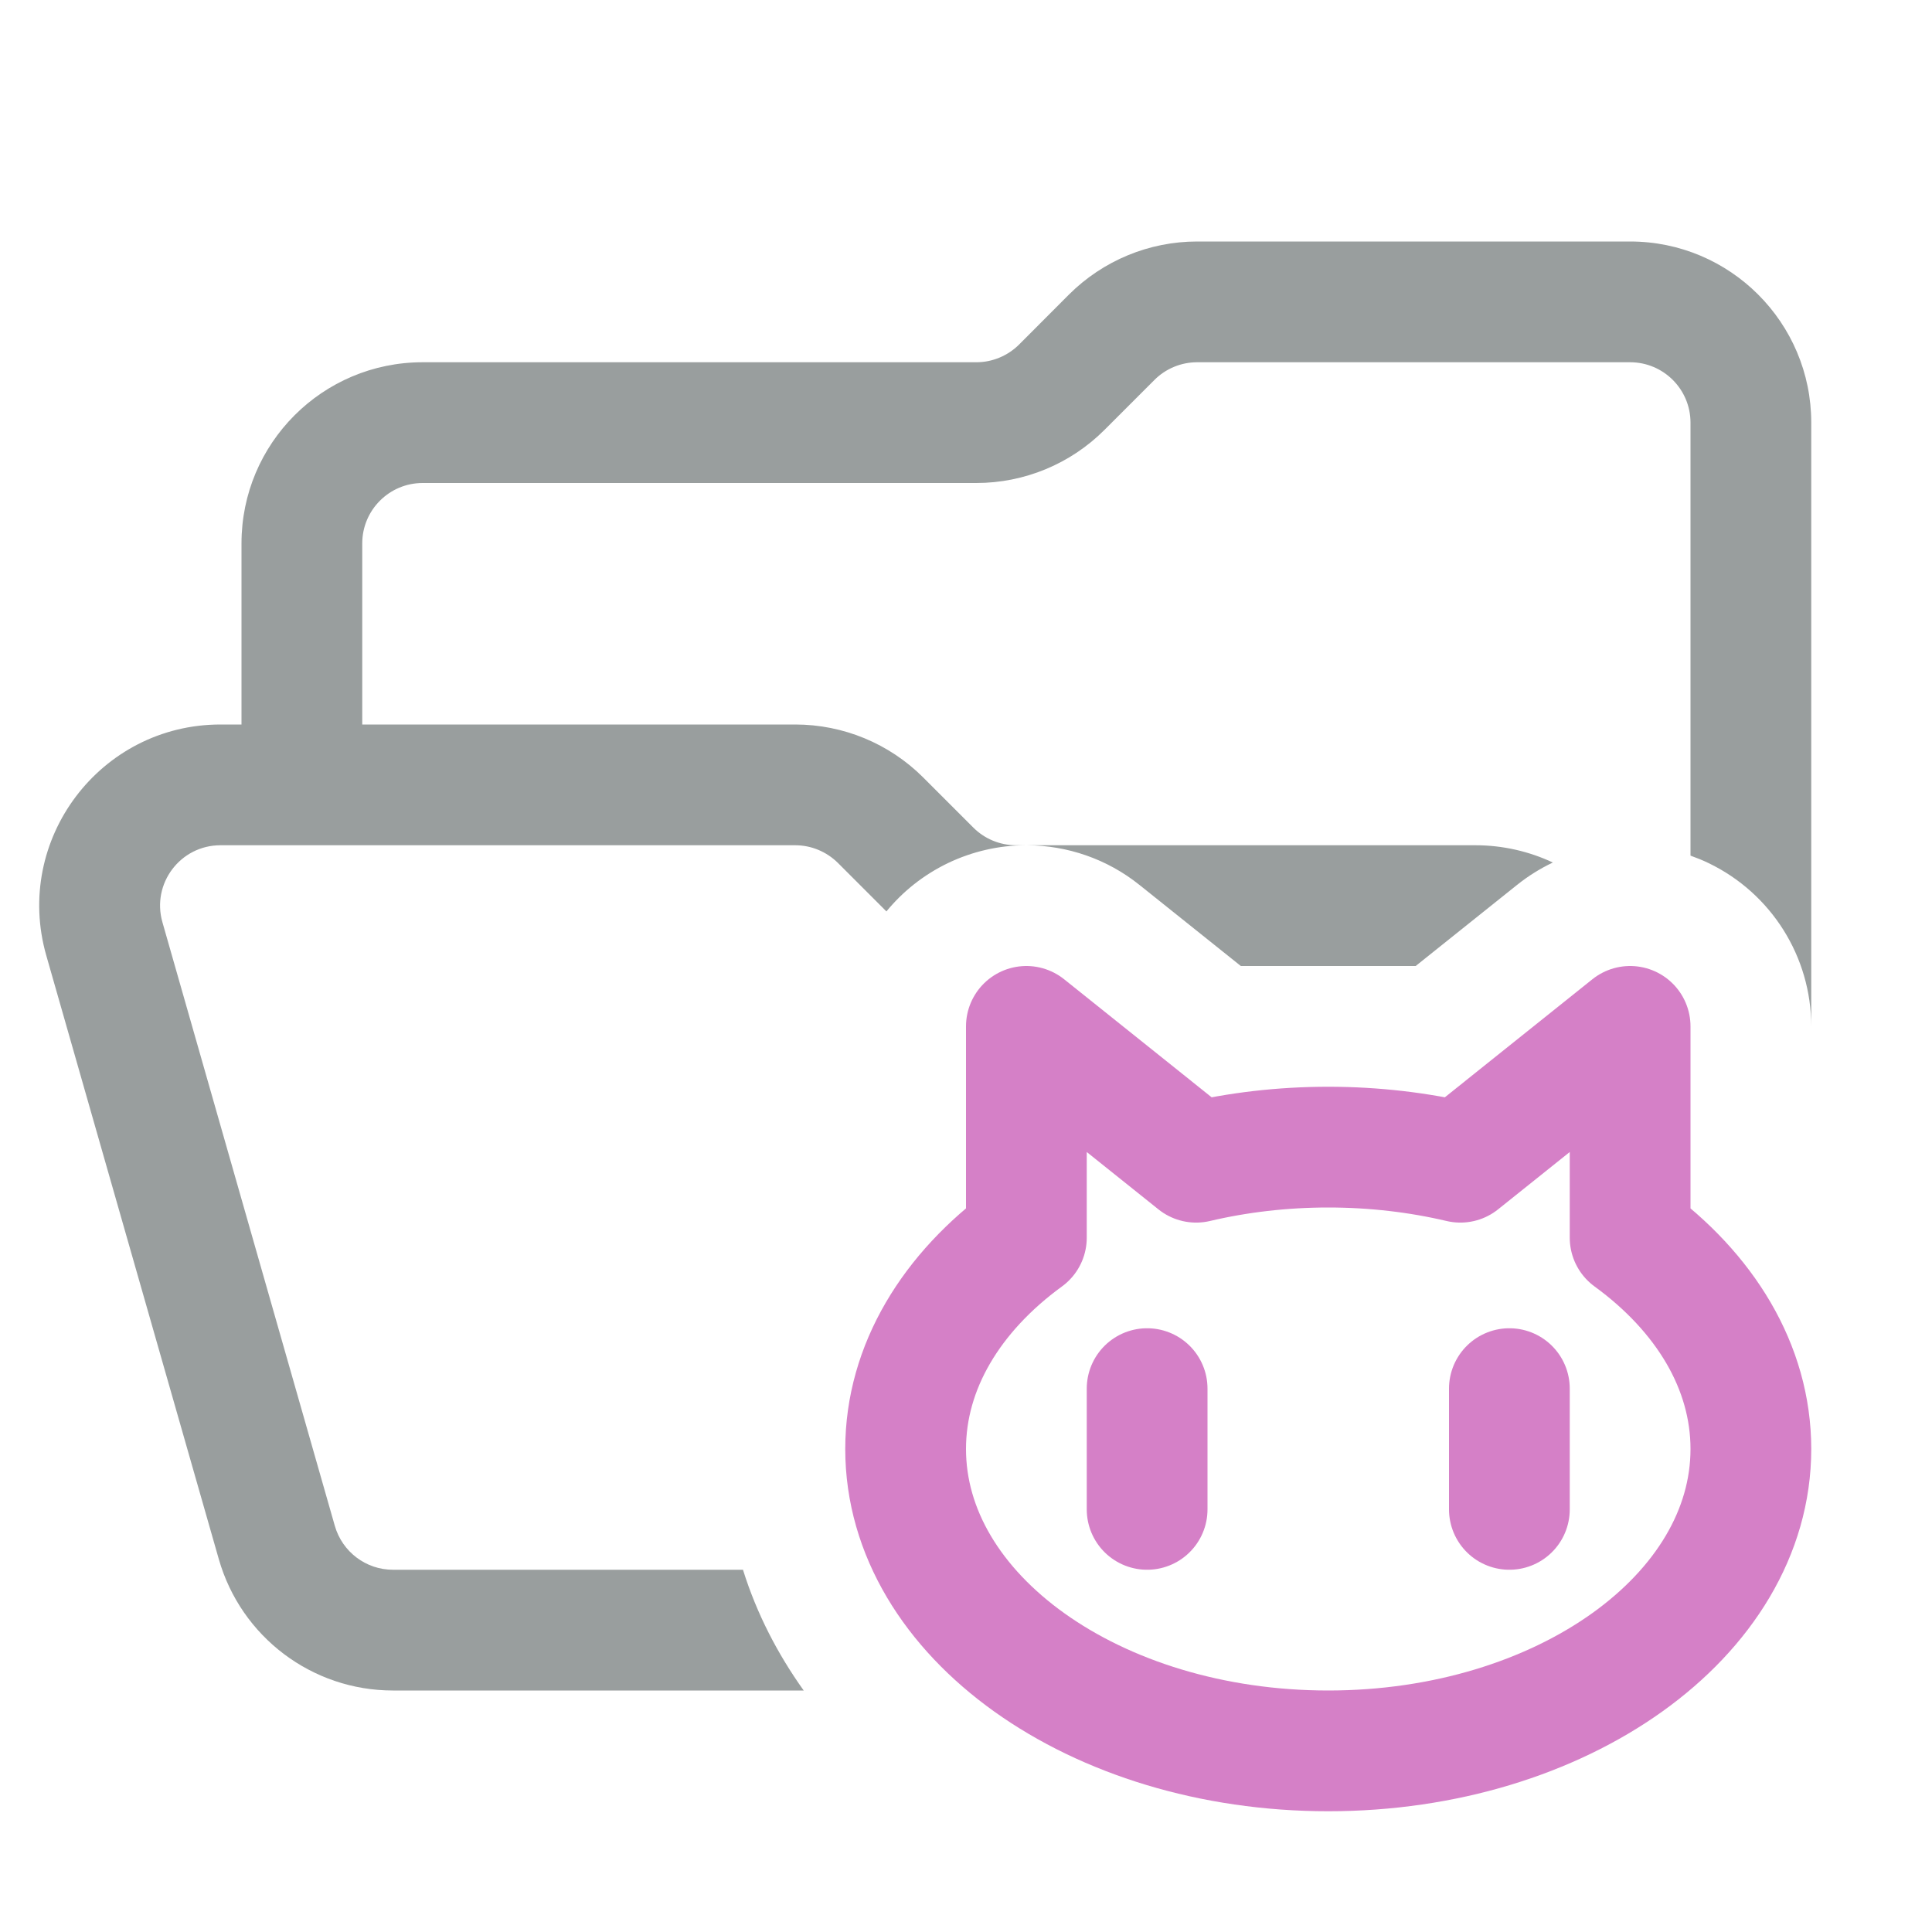 <svg width="16" height="16" viewBox="0 0 16 16" fill="none" xmlns="http://www.w3.org/2000/svg">
<path fill-rule="evenodd" clip-rule="evenodd" d="M9.561 3.146C9.654 3.053 9.781 3 9.914 3H13.5C13.776 3 14 3.224 14 3.5V7.086C14.05 7.104 14.101 7.124 14.15 7.148C14.669 7.398 15 7.923 15 8.5V3.5C15 2.672 14.328 2 13.5 2H9.914C9.516 2 9.135 2.158 8.853 2.439L8.439 2.854C8.345 2.947 8.218 3 8.086 3H3.5C2.671 3 2 3.672 2 4.5V6H1.826C0.829 6 0.11 6.954 0.383 7.912L1.812 12.912C1.996 13.556 2.584 14 3.254 14H6.656C6.441 13.699 6.267 13.365 6.153 13H3.254C3.031 13 2.835 12.852 2.773 12.637L1.345 7.637C1.254 7.318 1.493 7 1.826 7H6.586C6.718 7 6.845 7.053 6.939 7.146L7.341 7.548C7.477 7.382 7.649 7.245 7.85 7.148C8.055 7.05 8.274 7.001 8.493 7H8.414C8.281 7 8.154 6.947 8.061 6.854L7.646 6.439C7.365 6.158 6.984 6 6.586 6H3V4.5C3 4.224 3.224 4 3.5 4H8.086C8.483 4 8.865 3.842 9.146 3.561L9.561 3.146ZM8.506 7C8.839 7.002 9.168 7.113 9.437 7.329L10.276 8H10.996C10.998 8 10.999 8 11 8C11.001 8 11.002 8 11.003 8H11.724L12.563 7.329C12.655 7.255 12.755 7.193 12.86 7.143C12.664 7.051 12.446 7 12.219 7H8.506Z" fill="#999E9E"/>
<path d="M9.5 12.5V11.5M12.5 12.5V11.5M14.5 12C14.5 13.381 12.933 14.5 11 14.5C9.067 14.5 7.5 13.381 7.5 12C7.5 11.319 7.881 10.701 8.5 10.25V8.5L9.906 9.625C10.25 9.544 10.618 9.5 11 9.5C11.382 9.5 11.75 9.544 12.094 9.625L13.5 8.5V10.25C14.119 10.701 14.5 11.319 14.5 12Z" stroke="#D580C7" stroke-linecap="round" stroke-linejoin="round"/>
</svg>
